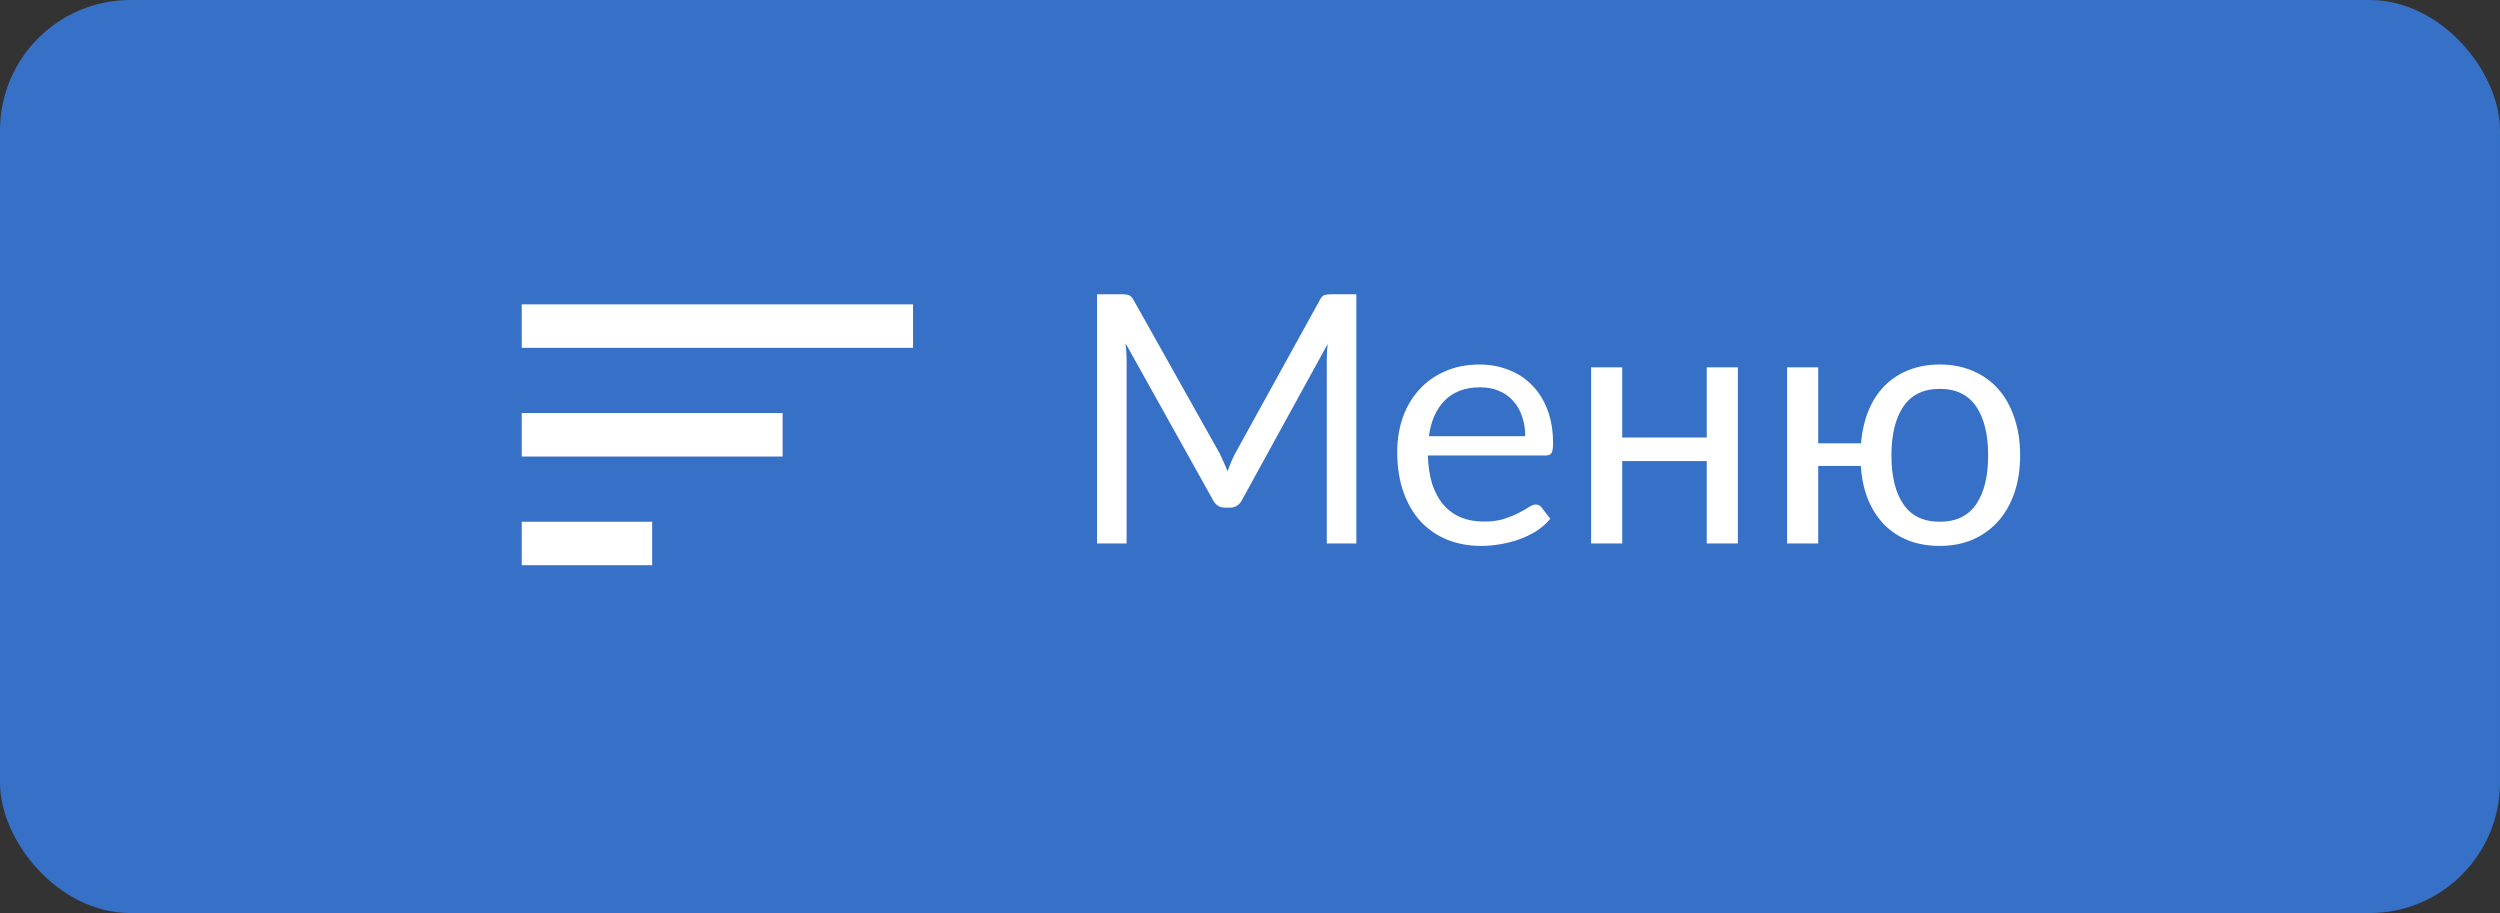 <svg width="115" height="42" viewBox="0 0 115 42" fill="none" xmlns="http://www.w3.org/2000/svg">
<rect x="0" y="0" width="115" height="42" fill="#333333" stroke="none"/>
<rect width="115" height="42" rx="6" fill="#3670C7"/>
<path d="M62.392 13.536V25H61.032V16.576C61.032 16.464 61.035 16.344 61.04 16.216C61.051 16.088 61.061 15.957 61.072 15.824L57.136 22.992C57.013 23.232 56.827 23.352 56.576 23.352H56.352C56.101 23.352 55.915 23.232 55.792 22.992L51.776 15.792C51.808 16.075 51.824 16.336 51.824 16.576V25H50.464V13.536H51.608C51.747 13.536 51.853 13.549 51.928 13.576C52.003 13.603 52.075 13.677 52.144 13.8L56.104 20.856C56.168 20.984 56.229 21.117 56.288 21.256C56.352 21.395 56.411 21.536 56.464 21.68C56.517 21.536 56.573 21.395 56.632 21.256C56.691 21.112 56.755 20.976 56.824 20.848L60.712 13.8C60.776 13.677 60.845 13.603 60.92 13.576C61 13.549 61.109 13.536 61.248 13.536H62.392ZM70.161 20.064C70.161 19.733 70.113 19.432 70.017 19.16C69.927 18.883 69.791 18.645 69.609 18.448C69.433 18.245 69.217 18.091 68.961 17.984C68.705 17.872 68.415 17.816 68.089 17.816C67.407 17.816 66.865 18.016 66.465 18.416C66.071 18.811 65.825 19.36 65.729 20.064H70.161ZM71.313 23.864C71.137 24.077 70.927 24.264 70.681 24.424C70.436 24.579 70.172 24.707 69.889 24.808C69.612 24.909 69.324 24.984 69.025 25.032C68.727 25.085 68.431 25.112 68.137 25.112C67.577 25.112 67.06 25.019 66.585 24.832C66.116 24.64 65.708 24.363 65.361 24C65.02 23.632 64.753 23.179 64.561 22.64C64.369 22.101 64.273 21.483 64.273 20.784C64.273 20.219 64.359 19.691 64.529 19.2C64.705 18.709 64.956 18.285 65.281 17.928C65.607 17.565 66.004 17.283 66.473 17.08C66.943 16.872 67.471 16.768 68.057 16.768C68.543 16.768 68.991 16.851 69.401 17.016C69.817 17.176 70.175 17.411 70.473 17.72C70.777 18.024 71.015 18.403 71.185 18.856C71.356 19.304 71.441 19.816 71.441 20.392C71.441 20.616 71.417 20.765 71.369 20.84C71.321 20.915 71.231 20.952 71.097 20.952H65.681C65.697 21.464 65.767 21.909 65.889 22.288C66.017 22.667 66.193 22.984 66.417 23.24C66.641 23.491 66.908 23.68 67.217 23.808C67.527 23.931 67.873 23.992 68.257 23.992C68.615 23.992 68.921 23.952 69.177 23.872C69.439 23.787 69.663 23.696 69.849 23.6C70.036 23.504 70.191 23.416 70.313 23.336C70.441 23.251 70.551 23.208 70.641 23.208C70.759 23.208 70.849 23.253 70.913 23.344L71.313 23.864ZM79.942 16.896V25H78.51V21.208H74.623V25H73.191V16.896H74.623V20.128H78.51V16.896H79.942ZM89.23 24C89.977 24 90.534 23.733 90.902 23.2C91.27 22.661 91.454 21.912 91.454 20.952C91.454 19.987 91.27 19.235 90.902 18.696C90.534 18.157 89.977 17.888 89.23 17.888C88.484 17.888 87.926 18.157 87.558 18.696C87.19 19.235 87.006 19.987 87.006 20.952C87.006 21.912 87.19 22.661 87.558 23.2C87.926 23.733 88.484 24 89.23 24ZM85.606 20.392C85.654 19.837 85.769 19.336 85.95 18.888C86.137 18.44 86.385 18.059 86.694 17.744C87.009 17.429 87.377 17.189 87.798 17.024C88.225 16.853 88.702 16.768 89.23 16.768C89.796 16.768 90.305 16.867 90.758 17.064C91.217 17.261 91.606 17.541 91.926 17.904C92.246 18.267 92.492 18.707 92.662 19.224C92.838 19.736 92.926 20.309 92.926 20.944C92.926 21.584 92.838 22.16 92.662 22.672C92.486 23.184 92.236 23.621 91.91 23.984C91.585 24.347 91.195 24.627 90.742 24.824C90.289 25.016 89.785 25.112 89.23 25.112C88.692 25.112 88.206 25.027 87.774 24.856C87.347 24.685 86.98 24.443 86.67 24.128C86.361 23.808 86.113 23.421 85.926 22.968C85.745 22.515 85.635 22.003 85.598 21.432H83.638V25H82.206V16.896H83.638V20.392H85.606Z" fill="white"/>
<g clip-path="url(#clip0_4897_132)">
<path d="M24 26H30V24H24V26ZM24 14V16H42V14H24ZM24 21H36V19H24V21Z" fill="white"/>
</g>
<defs>
<clipPath id="clip0_4897_132">
<rect width="24" height="24" fill="white" transform="translate(21 8)"/>
</clipPath>
</defs>
</svg>
